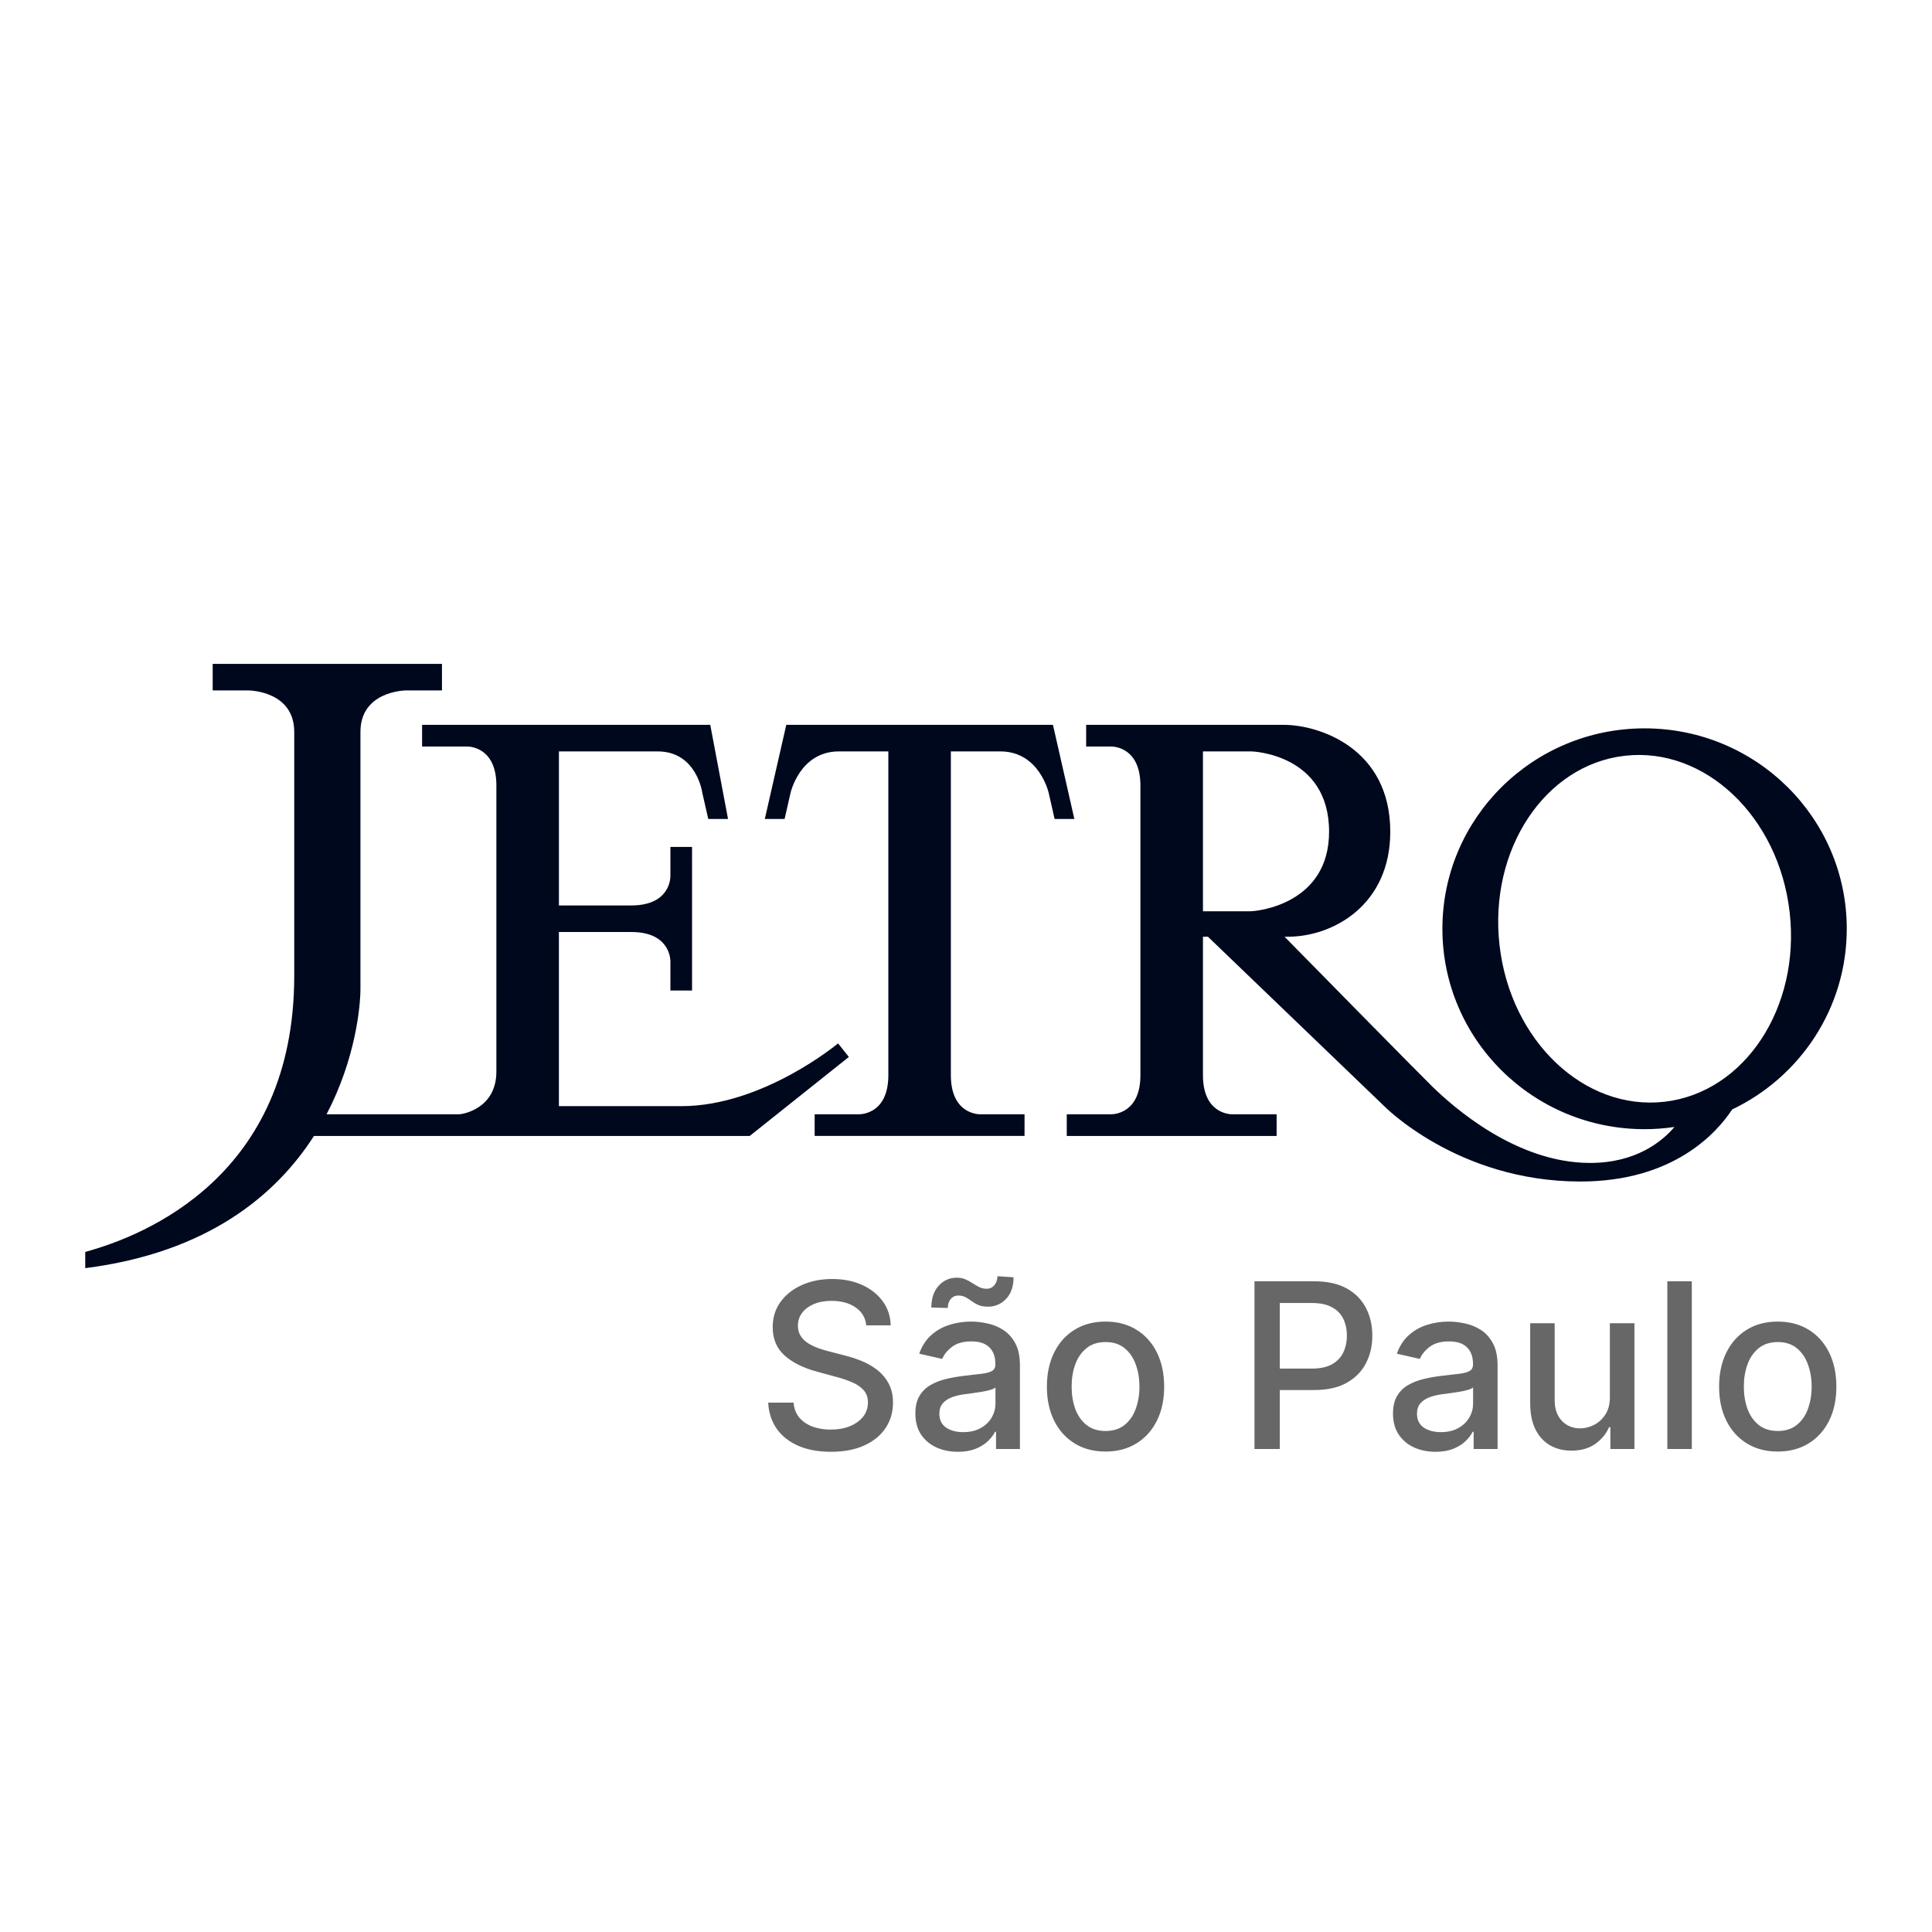 <svg width="212" height="212" viewBox="0 0 212 212" fill="none" xmlns="http://www.w3.org/2000/svg">
<path fill-rule="evenodd" clip-rule="evenodd" d="M115.541 79.537H86.28L83.924 89.868H86.094L86.742 87.026C86.742 87.026 87.744 82.453 92.054 82.453H97.479V117.981C97.479 122.095 94.667 122.265 94.279 122.271H89.393V124.647H112.424V122.271H107.537C107.15 122.265 104.339 122.094 104.339 117.981V82.453H109.766C114.077 82.453 115.078 87.026 115.078 87.026L115.724 89.868H117.892L115.541 79.537Z" fill="#00081E"/>
<path fill-rule="evenodd" clip-rule="evenodd" d="M93.147 115.98L91.962 114.492C91.962 114.492 83.729 121.379 74.775 121.379H61.329V102.27H69.271C73.385 102.27 73.557 105.083 73.563 105.469V108.692H75.94L75.939 92.934H73.563V96.158C73.557 96.543 73.386 99.355 69.272 99.355H61.331V82.453H72.165C76.475 82.453 77.071 87.026 77.071 87.026L77.719 89.868H79.888L77.937 79.537H46.317V81.916H51.271C51.657 81.919 54.469 82.088 54.469 86.203V117.567C54.469 121.679 50.76 122.267 50.374 122.272H35.833C38.991 116.242 39.552 110.485 39.552 108.494V80.318C39.552 75.935 44.212 75.761 44.599 75.758H48.498V72.847L23.338 72.849V75.759H27.239C27.628 75.766 32.287 75.936 32.287 80.32V107.069C32.287 129.054 15.891 135.591 9.354 137.374V139.155C22.774 137.447 30.276 131.155 34.453 124.649H82.269L93.147 115.98ZM202.647 101.914C202.647 89.77 192.717 79.923 180.461 79.923C168.21 79.923 158.276 89.77 158.276 101.914C158.276 114.059 168.21 123.906 180.461 123.906C181.579 123.906 182.672 123.822 183.741 123.663C182.431 125.205 179.57 127.61 174.481 127.61C166.281 127.61 159.328 121.33 157.19 119.249C155.795 117.895 143.631 105.509 140.956 102.787H141.324C146.316 102.787 152.556 99.283 152.556 91.262C152.556 82.111 144.77 79.537 140.848 79.537H119.184V81.916H121.94C122.327 81.919 125.139 82.088 125.139 86.204V117.982C125.139 122.096 122.326 122.267 121.94 122.272H117.056V124.648H140.085V122.272H135.197C134.812 122.267 132.001 122.095 132.001 117.982V102.788H132.548L151.843 121.331C151.843 121.331 159.924 129.649 173.412 129.649C183.626 129.649 188.369 124.324 190.074 121.741C197.513 118.191 202.647 110.647 202.647 101.914ZM132.001 99.996V82.453H137.345C137.345 82.453 145.841 82.706 145.841 91.262C145.841 99.166 138.058 99.996 137.164 99.996H132.001ZM182.64 120.897C173.848 121.907 165.748 114.223 164.547 103.738C163.346 93.255 169.498 83.937 178.29 82.931C187.078 81.922 195.181 89.606 196.379 100.091C197.582 110.574 191.43 119.891 182.64 120.897Z" fill="#00081E"/>
<path d="M95.059 145.432C94.963 144.581 94.568 143.922 93.873 143.455C93.178 142.981 92.303 142.745 91.249 142.745C90.494 142.745 89.841 142.865 89.29 143.104C88.739 143.338 88.311 143.661 88.005 144.075C87.706 144.482 87.556 144.946 87.556 145.467C87.556 145.905 87.658 146.282 87.861 146.6C88.071 146.917 88.344 147.184 88.679 147.399C89.02 147.609 89.386 147.786 89.775 147.93C90.165 148.067 90.539 148.181 90.898 148.271L92.696 148.738C93.283 148.882 93.885 149.077 94.502 149.322C95.119 149.568 95.691 149.891 96.218 150.293C96.745 150.694 97.171 151.191 97.494 151.784C97.823 152.377 97.988 153.087 97.988 153.914C97.988 154.956 97.719 155.882 97.18 156.691C96.646 157.499 95.871 158.137 94.852 158.605C93.84 159.072 92.615 159.306 91.177 159.306C89.799 159.306 88.607 159.087 87.601 158.65C86.594 158.212 85.807 157.592 85.237 156.79C84.668 155.981 84.354 155.022 84.294 153.914H87.079C87.133 154.579 87.349 155.133 87.727 155.576C88.11 156.014 88.598 156.34 89.191 156.556C89.79 156.766 90.446 156.87 91.159 156.87C91.944 156.87 92.642 156.748 93.253 156.502C93.87 156.25 94.355 155.903 94.708 155.46C95.062 155.01 95.239 154.486 95.239 153.887C95.239 153.342 95.083 152.896 94.771 152.548C94.466 152.201 94.049 151.913 93.522 151.686C93.001 151.458 92.411 151.257 91.752 151.084L89.578 150.49C88.104 150.089 86.936 149.499 86.073 148.72C85.216 147.942 84.788 146.911 84.788 145.629C84.788 144.569 85.076 143.643 85.651 142.853C86.226 142.062 87.005 141.448 87.987 141.011C88.969 140.567 90.078 140.346 91.312 140.346C92.558 140.346 93.657 140.564 94.61 141.002C95.568 141.439 96.323 142.041 96.874 142.808C97.425 143.568 97.713 144.443 97.737 145.432H95.059ZM105.107 159.306C104.233 159.306 103.442 159.144 102.735 158.82C102.028 158.491 101.468 158.015 101.055 157.392C100.647 156.769 100.444 156.005 100.444 155.1C100.444 154.321 100.593 153.68 100.893 153.177C101.192 152.674 101.597 152.276 102.106 151.982C102.615 151.689 103.184 151.467 103.813 151.317C104.442 151.167 105.083 151.054 105.736 150.976C106.563 150.88 107.234 150.802 107.749 150.742C108.264 150.676 108.639 150.571 108.872 150.428C109.106 150.284 109.223 150.05 109.223 149.727V149.664C109.223 148.879 109.001 148.271 108.558 147.84C108.12 147.408 107.467 147.193 106.599 147.193C105.694 147.193 104.981 147.393 104.46 147.795C103.945 148.19 103.589 148.63 103.391 149.116L100.866 148.541C101.165 147.702 101.603 147.025 102.178 146.51C102.759 145.989 103.427 145.611 104.182 145.378C104.936 145.138 105.73 145.018 106.563 145.018C107.114 145.018 107.698 145.084 108.315 145.216C108.938 145.342 109.519 145.575 110.058 145.917C110.603 146.258 111.05 146.746 111.397 147.381C111.745 148.01 111.918 148.828 111.918 149.835V159H109.295V157.113H109.187C109.013 157.46 108.752 157.802 108.405 158.137C108.058 158.473 107.611 158.751 107.066 158.973C106.521 159.195 105.868 159.306 105.107 159.306ZM105.691 157.149C106.434 157.149 107.069 157.002 107.596 156.709C108.129 156.415 108.534 156.032 108.809 155.558C109.091 155.079 109.232 154.567 109.232 154.022V152.243C109.136 152.339 108.95 152.428 108.675 152.512C108.405 152.59 108.096 152.659 107.749 152.719C107.402 152.773 107.063 152.824 106.734 152.872C106.404 152.914 106.129 152.95 105.907 152.98C105.386 153.045 104.91 153.156 104.478 153.312C104.053 153.468 103.711 153.692 103.454 153.986C103.202 154.273 103.076 154.657 103.076 155.136C103.076 155.801 103.322 156.304 103.813 156.646C104.304 156.981 104.93 157.149 105.691 157.149ZM104.002 143.527L102.196 143.473C102.196 142.478 102.462 141.684 102.996 141.091C103.535 140.498 104.2 140.202 104.99 140.202C105.356 140.202 105.676 140.265 105.952 140.39C106.227 140.51 106.485 140.651 106.725 140.813C106.97 140.969 107.213 141.109 107.452 141.235C107.698 141.355 107.971 141.415 108.27 141.415C108.618 141.415 108.899 141.283 109.115 141.02C109.337 140.756 109.447 140.429 109.447 140.04L111.218 140.157C111.218 141.157 110.948 141.945 110.409 142.52C109.87 143.089 109.208 143.377 108.423 143.383C107.998 143.383 107.644 143.323 107.363 143.203C107.087 143.077 106.841 142.936 106.626 142.781C106.41 142.619 106.188 142.475 105.961 142.349C105.733 142.224 105.461 142.161 105.143 142.161C104.808 142.161 104.532 142.292 104.316 142.556C104.107 142.814 104.002 143.137 104.002 143.527ZM121.311 159.279C120.017 159.279 118.888 158.982 117.923 158.389C116.959 157.796 116.21 156.966 115.677 155.9C115.144 154.834 114.877 153.588 114.877 152.162C114.877 150.73 115.144 149.478 115.677 148.406C116.21 147.333 116.959 146.501 117.923 145.908C118.888 145.315 120.017 145.018 121.311 145.018C122.605 145.018 123.734 145.315 124.698 145.908C125.663 146.501 126.412 147.333 126.945 148.406C127.478 149.478 127.745 150.73 127.745 152.162C127.745 153.588 127.478 154.834 126.945 155.9C126.412 156.966 125.663 157.796 124.698 158.389C123.734 158.982 122.605 159.279 121.311 159.279ZM121.32 157.023C122.158 157.023 122.853 156.801 123.404 156.358C123.956 155.915 124.363 155.325 124.627 154.588C124.896 153.851 125.031 153.039 125.031 152.153C125.031 151.272 124.896 150.464 124.627 149.727C124.363 148.984 123.956 148.388 123.404 147.939C122.853 147.489 122.158 147.265 121.32 147.265C120.475 147.265 119.774 147.489 119.217 147.939C118.666 148.388 118.256 148.984 117.986 149.727C117.722 150.464 117.591 151.272 117.591 152.153C117.591 153.039 117.722 153.851 117.986 154.588C118.256 155.325 118.666 155.915 119.217 156.358C119.774 156.801 120.475 157.023 121.32 157.023ZM137.656 159V140.597H144.215C145.647 140.597 146.833 140.858 147.774 141.379C148.714 141.9 149.418 142.613 149.885 143.518C150.353 144.416 150.586 145.429 150.586 146.555C150.586 147.687 150.35 148.705 149.876 149.61C149.409 150.508 148.702 151.221 147.756 151.748C146.815 152.27 145.632 152.53 144.206 152.53H139.696V150.176H143.955C144.859 150.176 145.593 150.02 146.156 149.709C146.719 149.391 147.133 148.96 147.396 148.415C147.66 147.87 147.792 147.25 147.792 146.555C147.792 145.86 147.66 145.243 147.396 144.704C147.133 144.165 146.717 143.742 146.147 143.437C145.584 143.131 144.841 142.978 143.919 142.978H140.432V159H137.656ZM157.519 159.306C156.644 159.306 155.854 159.144 155.147 158.82C154.44 158.491 153.88 158.015 153.466 157.392C153.059 156.769 152.855 156.005 152.855 155.1C152.855 154.321 153.005 153.68 153.305 153.177C153.604 152.674 154.008 152.276 154.518 151.982C155.027 151.689 155.596 151.467 156.225 151.317C156.854 151.167 157.495 151.054 158.148 150.976C158.975 150.88 159.646 150.802 160.161 150.742C160.676 150.676 161.05 150.571 161.284 150.428C161.518 150.284 161.634 150.05 161.634 149.727V149.664C161.634 148.879 161.413 148.271 160.969 147.84C160.532 147.408 159.879 147.193 159.011 147.193C158.106 147.193 157.393 147.393 156.872 147.795C156.357 148.19 156 148.63 155.803 149.116L153.278 148.541C153.577 147.702 154.014 147.025 154.59 146.51C155.171 145.989 155.839 145.611 156.593 145.378C157.348 145.138 158.142 145.018 158.975 145.018C159.526 145.018 160.11 145.084 160.727 145.216C161.35 145.342 161.931 145.575 162.47 145.917C163.015 146.258 163.461 146.746 163.809 147.381C164.156 148.01 164.33 148.828 164.33 149.835V159H161.706V157.113H161.598C161.425 157.46 161.164 157.802 160.817 158.137C160.469 158.473 160.023 158.751 159.478 158.973C158.933 159.195 158.28 159.306 157.519 159.306ZM158.103 157.149C158.846 157.149 159.481 157.002 160.008 156.709C160.541 156.415 160.945 156.032 161.221 155.558C161.503 155.079 161.643 154.567 161.643 154.022V152.243C161.547 152.339 161.362 152.428 161.086 152.512C160.817 152.59 160.508 152.659 160.161 152.719C159.813 152.773 159.475 152.824 159.145 152.872C158.816 152.914 158.54 152.95 158.319 152.98C157.797 153.045 157.321 153.156 156.89 153.312C156.465 153.468 156.123 153.692 155.865 153.986C155.614 154.273 155.488 154.657 155.488 155.136C155.488 155.801 155.734 156.304 156.225 156.646C156.716 156.981 157.342 157.149 158.103 157.149ZM176.652 153.276V145.198H179.348V159H176.706V156.61H176.562C176.244 157.347 175.735 157.961 175.034 158.452C174.339 158.937 173.474 159.18 172.437 159.18C171.551 159.18 170.766 158.985 170.083 158.596C169.406 158.2 168.873 157.616 168.484 156.843C168.1 156.071 167.909 155.115 167.909 153.977V145.198H170.595V153.653C170.595 154.594 170.856 155.343 171.377 155.9C171.898 156.457 172.575 156.736 173.408 156.736C173.911 156.736 174.411 156.61 174.909 156.358C175.412 156.107 175.828 155.726 176.158 155.217C176.493 154.708 176.658 154.061 176.652 153.276ZM185.644 140.597V159H182.958V140.597H185.644ZM195.073 159.279C193.779 159.279 192.649 158.982 191.685 158.389C190.721 157.796 189.972 156.966 189.439 155.9C188.905 154.834 188.639 153.588 188.639 152.162C188.639 150.73 188.905 149.478 189.439 148.406C189.972 147.333 190.721 146.501 191.685 145.908C192.649 145.315 193.779 145.018 195.073 145.018C196.367 145.018 197.496 145.315 198.46 145.908C199.425 146.501 200.174 147.333 200.707 148.406C201.24 149.478 201.506 150.73 201.506 152.162C201.506 153.588 201.24 154.834 200.707 155.9C200.174 156.966 199.425 157.796 198.46 158.389C197.496 158.982 196.367 159.279 195.073 159.279ZM195.082 157.023C195.92 157.023 196.615 156.801 197.166 156.358C197.717 155.915 198.125 155.325 198.388 154.588C198.658 153.851 198.793 153.039 198.793 152.153C198.793 151.272 198.658 150.464 198.388 149.727C198.125 148.984 197.717 148.388 197.166 147.939C196.615 147.489 195.92 147.265 195.082 147.265C194.237 147.265 193.536 147.489 192.979 147.939C192.428 148.388 192.017 148.984 191.748 149.727C191.484 150.464 191.353 151.272 191.353 152.153C191.353 153.039 191.484 153.851 191.748 154.588C192.017 155.325 192.428 155.915 192.979 156.358C193.536 156.801 194.237 157.023 195.082 157.023Z" fill="#676767"/>
</svg>
